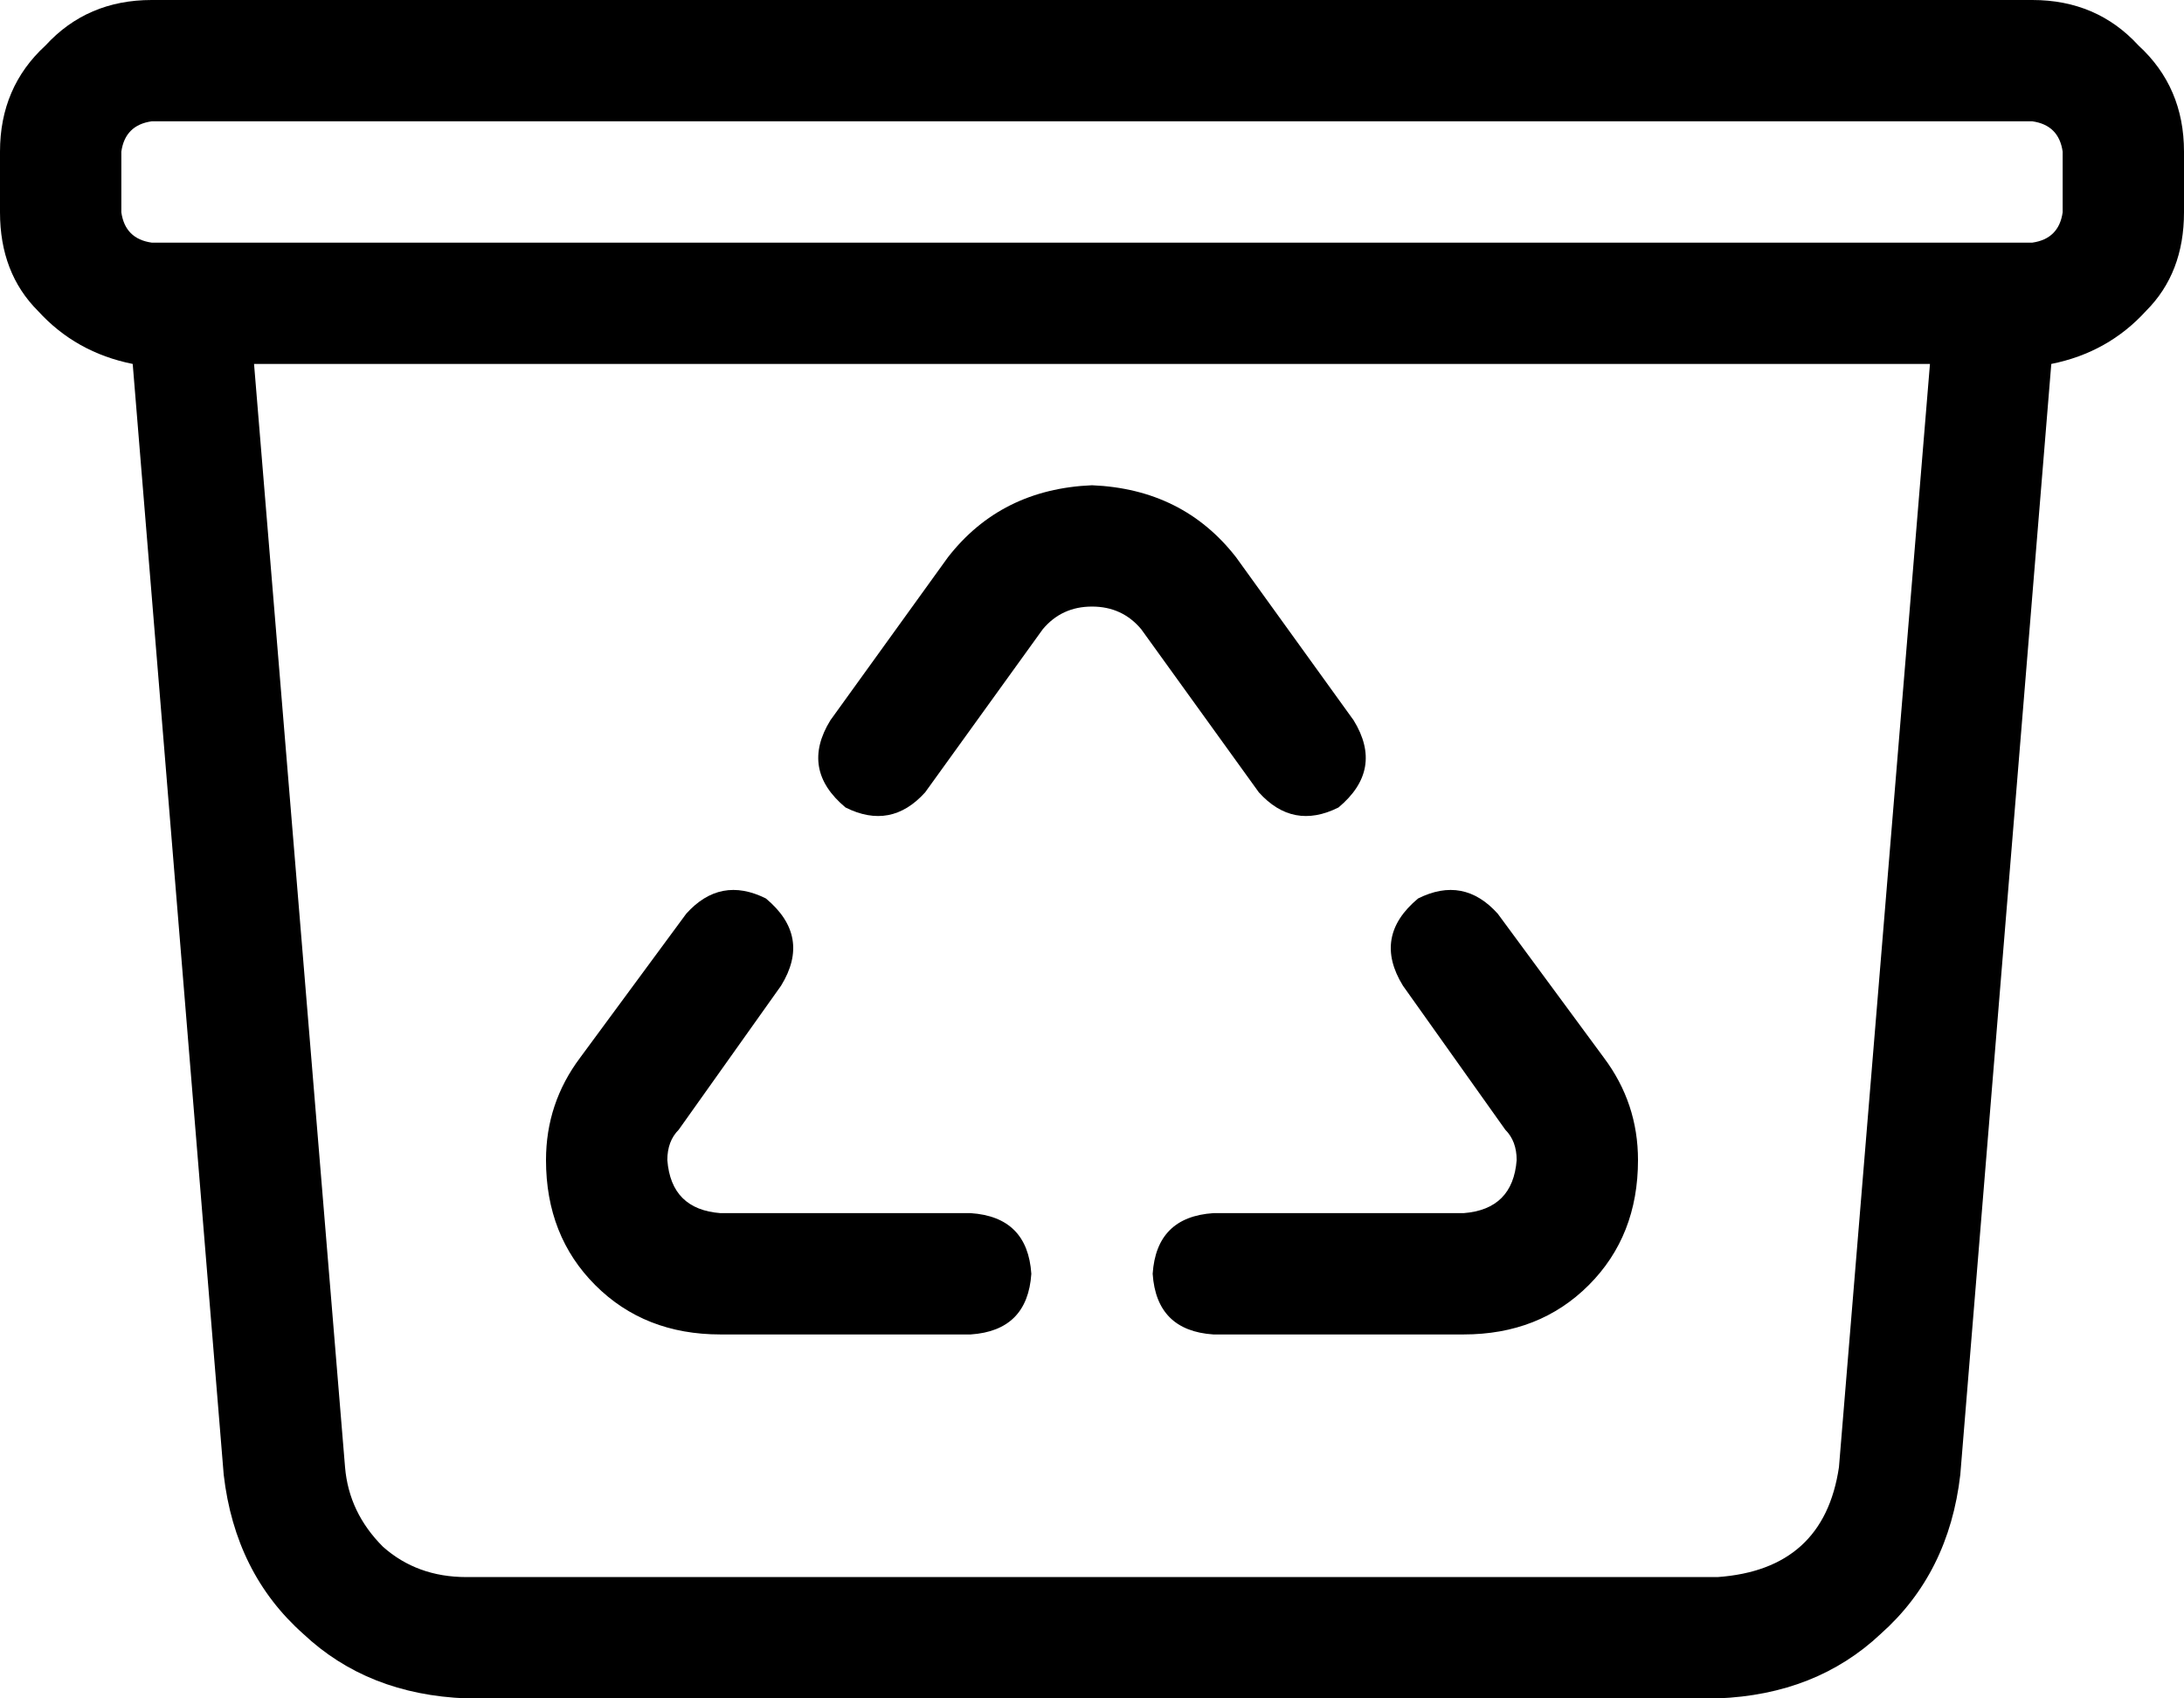 <svg xmlns="http://www.w3.org/2000/svg" viewBox="0 0 576 448">
  <path d="M 536 32 Q 543 33 544 40 L 544 56 L 544 56 Q 543 63 536 64 L 512 64 L 40 64 Q 33 63 32 56 L 32 40 L 32 40 Q 33 33 40 32 L 536 32 L 536 32 Z M 0 56 Q 0 72 10 82 L 10 82 L 10 82 Q 20 93 35 96 L 35 96 L 35 96 L 59 389 L 59 389 Q 62 415 80 431 Q 97 447 123 448 L 453 448 L 453 448 Q 479 447 496 431 Q 514 415 517 389 L 541 96 L 541 96 L 541 96 L 541 96 Q 556 93 566 82 Q 576 72 576 56 L 576 40 L 576 40 Q 576 23 564 12 Q 553 0 536 0 L 40 0 L 40 0 Q 23 0 12 12 Q 0 23 0 40 L 0 56 L 0 56 Z M 91 387 L 67 96 L 91 387 L 67 96 L 509 96 L 509 96 L 485 387 L 485 387 Q 481 414 453 416 L 123 416 L 123 416 Q 110 416 101 408 Q 92 399 91 387 L 91 387 Z M 288 160 Q 296 160 301 166 L 332 209 L 332 209 Q 341 219 353 213 Q 365 203 357 190 L 326 147 L 326 147 Q 312 129 288 128 Q 264 129 250 147 L 219 190 L 219 190 Q 211 203 223 213 Q 235 219 244 209 L 275 166 L 275 166 Q 280 160 288 160 L 288 160 Z M 202 237 Q 190 231 181 241 L 153 279 L 153 279 Q 144 291 144 306 Q 144 326 157 339 Q 170 352 190 352 L 256 352 L 256 352 Q 271 351 272 336 Q 271 321 256 320 L 190 320 L 190 320 Q 177 319 176 306 Q 176 301 179 298 L 206 260 L 206 260 Q 214 247 202 237 L 202 237 Z M 304 336 Q 305 351 320 352 L 386 352 L 386 352 Q 406 352 419 339 Q 432 326 432 306 Q 432 291 423 279 L 395 241 L 395 241 Q 386 231 374 237 Q 362 247 370 260 L 397 298 L 397 298 Q 400 301 400 306 Q 399 319 386 320 L 320 320 L 320 320 Q 305 321 304 336 L 304 336 Z" />
</svg>